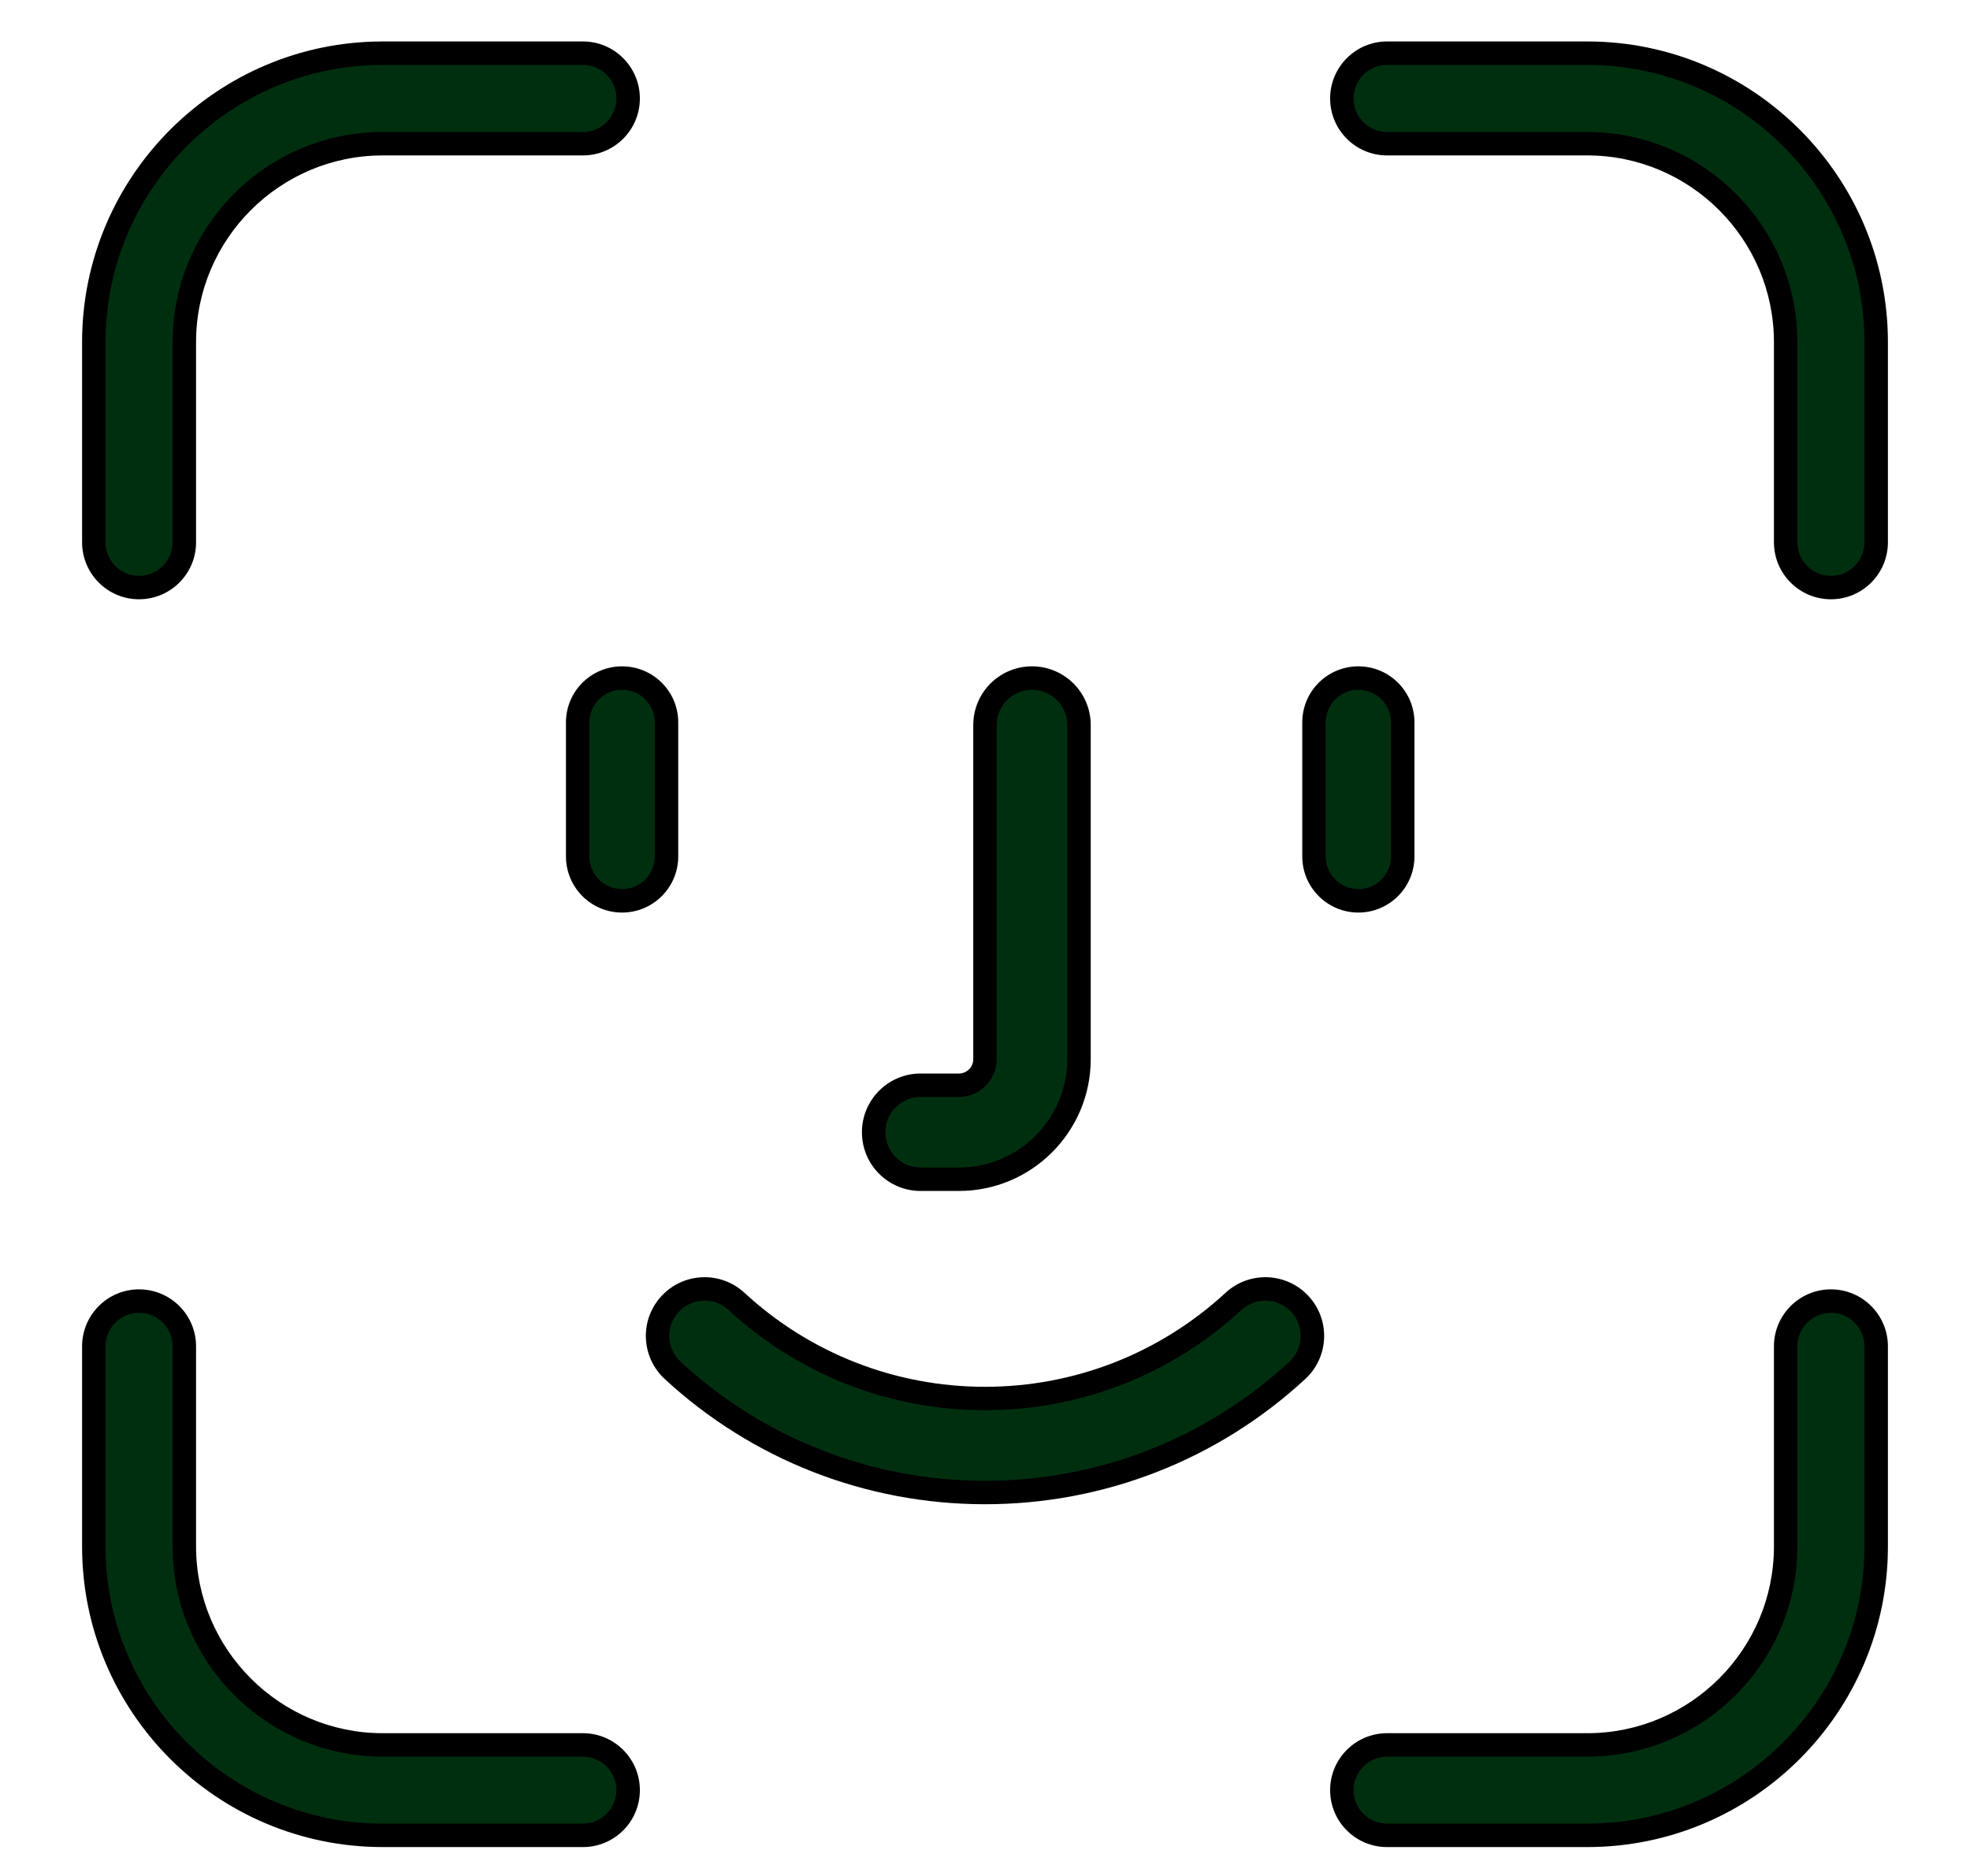 <svg width="21" height="20" viewBox="0 0 21 20" fill="none" xmlns="http://www.w3.org/2000/svg">
<path fill-rule="evenodd" clip-rule="evenodd" d="M1.965 5.781V3.648C1.965 2.481 2.914 1.532 4.08 1.532H6.214C6.48 1.532 6.696 1.316 6.696 1.05C6.696 0.783 6.48 0.567 6.214 0.567H4.08C2.382 0.567 1 1.949 1 3.648V5.781C1 6.048 1.216 6.264 1.482 6.264C1.749 6.264 1.965 6.048 1.965 5.781ZM6.214 18.603C6.48 18.603 6.696 18.819 6.696 19.085C6.696 19.352 6.48 19.567 6.214 19.567H4.08C2.382 19.567 1 18.186 1 16.487V14.354C1 14.087 1.216 13.871 1.482 13.871C1.749 13.871 1.965 14.087 1.965 14.354V16.487C1.965 17.654 2.914 18.603 4.08 18.603H6.214ZM20 14.354V16.487C20 18.186 18.618 19.567 16.92 19.567H14.786C14.52 19.567 14.304 19.352 14.304 19.085C14.304 18.819 14.52 18.603 14.786 18.603H16.92C18.086 18.603 19.035 17.654 19.035 16.487V14.354C19.035 14.087 19.251 13.871 19.518 13.871C19.784 13.871 20 14.087 20 14.354ZM20 3.648V5.781C20 6.048 19.784 6.264 19.518 6.264C19.251 6.264 19.035 6.048 19.035 5.781V3.648C19.035 2.481 18.086 1.532 16.92 1.532H14.786C14.52 1.532 14.304 1.316 14.304 1.05C14.304 0.783 14.52 0.567 14.786 0.567H16.92C18.618 0.567 20 1.949 20 3.648ZM13.829 14.61C14.033 14.422 14.045 14.106 13.857 13.902C13.669 13.699 13.353 13.687 13.149 13.874C12.426 14.542 11.485 14.91 10.5 14.91C9.515 14.91 8.574 14.542 7.851 13.874C7.647 13.687 7.33 13.699 7.143 13.902C6.955 14.106 6.967 14.422 7.171 14.61C8.08 15.45 9.262 15.912 10.5 15.912C11.738 15.912 12.92 15.45 13.829 14.61ZM11.502 7.73V11.292C11.502 11.998 10.928 12.572 10.222 12.572H9.813C9.537 12.572 9.312 12.348 9.312 12.071C9.312 11.795 9.537 11.57 9.813 11.57H10.222C10.375 11.57 10.5 11.445 10.5 11.292V7.73C10.5 7.453 10.724 7.229 11.001 7.229C11.278 7.229 11.502 7.453 11.502 7.73ZM14.953 9.13V7.702C14.953 7.44 14.741 7.229 14.48 7.229C14.219 7.229 14.007 7.44 14.007 7.702V9.13C14.007 9.392 14.219 9.604 14.48 9.604C14.741 9.604 14.953 9.392 14.953 9.13ZM6.158 9.13C6.158 9.392 6.37 9.604 6.631 9.604C6.893 9.604 7.105 9.392 7.105 9.13V7.702C7.105 7.44 6.893 7.229 6.631 7.229C6.37 7.229 6.158 7.44 6.158 7.702V9.13Z" fill="#002F0F"/>
<path fill-rule="evenodd" clip-rule="evenodd" d="M1.965 5.781V3.648C1.965 2.481 2.914 1.532 4.08 1.532H6.214C6.48 1.532 6.696 1.316 6.696 1.05C6.696 0.783 6.48 0.567 6.214 0.567H4.08C2.382 0.567 1 1.949 1 3.648V5.781C1 6.048 1.216 6.264 1.482 6.264C1.749 6.264 1.965 6.048 1.965 5.781ZM6.214 18.603C6.48 18.603 6.696 18.819 6.696 19.085C6.696 19.352 6.48 19.567 6.214 19.567H4.08C2.382 19.567 1 18.186 1 16.487V14.354C1 14.087 1.216 13.871 1.482 13.871C1.749 13.871 1.965 14.087 1.965 14.354V16.487C1.965 17.654 2.914 18.603 4.08 18.603H6.214ZM20 14.354V16.487C20 18.186 18.618 19.567 16.92 19.567H14.786C14.52 19.567 14.304 19.352 14.304 19.085C14.304 18.819 14.52 18.603 14.786 18.603H16.92C18.086 18.603 19.035 17.654 19.035 16.487V14.354C19.035 14.087 19.251 13.871 19.518 13.871C19.784 13.871 20 14.087 20 14.354ZM20 3.648V5.781C20 6.048 19.784 6.264 19.518 6.264C19.251 6.264 19.035 6.048 19.035 5.781V3.648C19.035 2.481 18.086 1.532 16.92 1.532H14.786C14.52 1.532 14.304 1.316 14.304 1.05C14.304 0.783 14.52 0.567 14.786 0.567H16.92C18.618 0.567 20 1.949 20 3.648ZM13.829 14.61C14.033 14.422 14.045 14.106 13.857 13.902C13.669 13.699 13.353 13.687 13.149 13.874C12.426 14.542 11.485 14.91 10.5 14.91C9.515 14.91 8.574 14.542 7.851 13.874C7.647 13.687 7.33 13.699 7.143 13.902C6.955 14.106 6.967 14.422 7.171 14.61C8.08 15.45 9.262 15.912 10.5 15.912C11.738 15.912 12.92 15.45 13.829 14.61ZM11.502 7.73V11.292C11.502 11.998 10.928 12.572 10.222 12.572H9.813C9.537 12.572 9.312 12.348 9.312 12.071C9.312 11.795 9.537 11.57 9.813 11.57H10.222C10.375 11.57 10.5 11.445 10.5 11.292V7.73C10.5 7.453 10.724 7.229 11.001 7.229C11.278 7.229 11.502 7.453 11.502 7.73ZM14.953 9.13V7.702C14.953 7.44 14.741 7.229 14.48 7.229C14.219 7.229 14.007 7.44 14.007 7.702V9.13C14.007 9.392 14.219 9.604 14.48 9.604C14.741 9.604 14.953 9.392 14.953 9.13ZM6.158 9.13C6.158 9.392 6.37 9.604 6.631 9.604C6.893 9.604 7.105 9.392 7.105 9.13V7.702C7.105 7.44 6.893 7.229 6.631 7.229C6.37 7.229 6.158 7.44 6.158 7.702V9.13Z" fill="#002F0F" fill-opacity="0.2"/>
<path fill-rule="evenodd" clip-rule="evenodd" d="M1.965 5.781V3.648C1.965 2.481 2.914 1.532 4.08 1.532H6.214C6.48 1.532 6.696 1.316 6.696 1.05C6.696 0.783 6.48 0.567 6.214 0.567H4.08C2.382 0.567 1 1.949 1 3.648V5.781C1 6.048 1.216 6.264 1.482 6.264C1.749 6.264 1.965 6.048 1.965 5.781ZM6.214 18.603C6.48 18.603 6.696 18.819 6.696 19.085C6.696 19.352 6.48 19.567 6.214 19.567H4.08C2.382 19.567 1 18.186 1 16.487V14.354C1 14.087 1.216 13.871 1.482 13.871C1.749 13.871 1.965 14.087 1.965 14.354V16.487C1.965 17.654 2.914 18.603 4.08 18.603H6.214ZM20 14.354V16.487C20 18.186 18.618 19.567 16.92 19.567H14.786C14.52 19.567 14.304 19.352 14.304 19.085C14.304 18.819 14.52 18.603 14.786 18.603H16.92C18.086 18.603 19.035 17.654 19.035 16.487V14.354C19.035 14.087 19.251 13.871 19.518 13.871C19.784 13.871 20 14.087 20 14.354ZM20 3.648V5.781C20 6.048 19.784 6.264 19.518 6.264C19.251 6.264 19.035 6.048 19.035 5.781V3.648C19.035 2.481 18.086 1.532 16.92 1.532H14.786C14.52 1.532 14.304 1.316 14.304 1.05C14.304 0.783 14.52 0.567 14.786 0.567H16.92C18.618 0.567 20 1.949 20 3.648ZM13.829 14.61C14.033 14.422 14.045 14.106 13.857 13.902C13.669 13.699 13.353 13.687 13.149 13.874C12.426 14.542 11.485 14.91 10.5 14.91C9.515 14.91 8.574 14.542 7.851 13.874C7.647 13.687 7.33 13.699 7.143 13.902C6.955 14.106 6.967 14.422 7.171 14.61C8.08 15.45 9.262 15.912 10.5 15.912C11.738 15.912 12.92 15.45 13.829 14.61ZM11.502 7.73V11.292C11.502 11.998 10.928 12.572 10.222 12.572H9.813C9.537 12.572 9.312 12.348 9.312 12.071C9.312 11.795 9.537 11.57 9.813 11.57H10.222C10.375 11.57 10.5 11.445 10.5 11.292V7.73C10.5 7.453 10.724 7.229 11.001 7.229C11.278 7.229 11.502 7.453 11.502 7.73ZM14.953 9.13V7.702C14.953 7.44 14.741 7.229 14.48 7.229C14.219 7.229 14.007 7.44 14.007 7.702V9.13C14.007 9.392 14.219 9.604 14.48 9.604C14.741 9.604 14.953 9.392 14.953 9.13ZM6.158 9.13C6.158 9.392 6.37 9.604 6.631 9.604C6.893 9.604 7.105 9.392 7.105 9.13V7.702C7.105 7.44 6.893 7.229 6.631 7.229C6.37 7.229 6.158 7.44 6.158 7.702V9.13Z" fill="#002F0F" fill-opacity="0.2"/>
<path fill-rule="evenodd" clip-rule="evenodd" d="M1.965 5.781V3.648C1.965 2.481 2.914 1.532 4.08 1.532H6.214C6.48 1.532 6.696 1.316 6.696 1.05C6.696 0.783 6.48 0.567 6.214 0.567H4.08C2.382 0.567 1 1.949 1 3.648V5.781C1 6.048 1.216 6.264 1.482 6.264C1.749 6.264 1.965 6.048 1.965 5.781ZM6.214 18.603C6.48 18.603 6.696 18.819 6.696 19.085C6.696 19.352 6.48 19.567 6.214 19.567H4.08C2.382 19.567 1 18.186 1 16.487V14.354C1 14.087 1.216 13.871 1.482 13.871C1.749 13.871 1.965 14.087 1.965 14.354V16.487C1.965 17.654 2.914 18.603 4.08 18.603H6.214ZM20 14.354V16.487C20 18.186 18.618 19.567 16.92 19.567H14.786C14.52 19.567 14.304 19.352 14.304 19.085C14.304 18.819 14.52 18.603 14.786 18.603H16.92C18.086 18.603 19.035 17.654 19.035 16.487V14.354C19.035 14.087 19.251 13.871 19.518 13.871C19.784 13.871 20 14.087 20 14.354ZM20 3.648V5.781C20 6.048 19.784 6.264 19.518 6.264C19.251 6.264 19.035 6.048 19.035 5.781V3.648C19.035 2.481 18.086 1.532 16.92 1.532H14.786C14.52 1.532 14.304 1.316 14.304 1.05C14.304 0.783 14.52 0.567 14.786 0.567H16.92C18.618 0.567 20 1.949 20 3.648ZM13.829 14.61C14.033 14.422 14.045 14.106 13.857 13.902C13.669 13.699 13.353 13.687 13.149 13.874C12.426 14.542 11.485 14.91 10.5 14.91C9.515 14.91 8.574 14.542 7.851 13.874C7.647 13.687 7.33 13.699 7.143 13.902C6.955 14.106 6.967 14.422 7.171 14.61C8.08 15.45 9.262 15.912 10.5 15.912C11.738 15.912 12.92 15.45 13.829 14.61ZM11.502 7.73V11.292C11.502 11.998 10.928 12.572 10.222 12.572H9.813C9.537 12.572 9.312 12.348 9.312 12.071C9.312 11.795 9.537 11.57 9.813 11.57H10.222C10.375 11.57 10.5 11.445 10.5 11.292V7.73C10.5 7.453 10.724 7.229 11.001 7.229C11.278 7.229 11.502 7.453 11.502 7.73ZM14.953 9.13V7.702C14.953 7.44 14.741 7.229 14.48 7.229C14.219 7.229 14.007 7.44 14.007 7.702V9.13C14.007 9.392 14.219 9.604 14.48 9.604C14.741 9.604 14.953 9.392 14.953 9.13ZM6.158 9.13C6.158 9.392 6.37 9.604 6.631 9.604C6.893 9.604 7.105 9.392 7.105 9.13V7.702C7.105 7.44 6.893 7.229 6.631 7.229C6.37 7.229 6.158 7.44 6.158 7.702V9.13Z" fill="#002F0F" fill-opacity="0.2"/>
<path fill-rule="evenodd" clip-rule="evenodd" d="M1.965 5.781V3.648C1.965 2.481 2.914 1.532 4.08 1.532H6.214C6.48 1.532 6.696 1.316 6.696 1.05C6.696 0.783 6.48 0.567 6.214 0.567H4.08C2.382 0.567 1 1.949 1 3.648V5.781C1 6.048 1.216 6.264 1.482 6.264C1.749 6.264 1.965 6.048 1.965 5.781ZM6.214 18.603C6.48 18.603 6.696 18.819 6.696 19.085C6.696 19.352 6.48 19.567 6.214 19.567H4.08C2.382 19.567 1 18.186 1 16.487V14.354C1 14.087 1.216 13.871 1.482 13.871C1.749 13.871 1.965 14.087 1.965 14.354V16.487C1.965 17.654 2.914 18.603 4.08 18.603H6.214ZM20 14.354V16.487C20 18.186 18.618 19.567 16.92 19.567H14.786C14.52 19.567 14.304 19.352 14.304 19.085C14.304 18.819 14.52 18.603 14.786 18.603H16.92C18.086 18.603 19.035 17.654 19.035 16.487V14.354C19.035 14.087 19.251 13.871 19.518 13.871C19.784 13.871 20 14.087 20 14.354ZM20 3.648V5.781C20 6.048 19.784 6.264 19.518 6.264C19.251 6.264 19.035 6.048 19.035 5.781V3.648C19.035 2.481 18.086 1.532 16.92 1.532H14.786C14.52 1.532 14.304 1.316 14.304 1.05C14.304 0.783 14.52 0.567 14.786 0.567H16.92C18.618 0.567 20 1.949 20 3.648ZM13.829 14.61C14.033 14.422 14.045 14.106 13.857 13.902C13.669 13.699 13.353 13.687 13.149 13.874C12.426 14.542 11.485 14.91 10.5 14.91C9.515 14.91 8.574 14.542 7.851 13.874C7.647 13.687 7.33 13.699 7.143 13.902C6.955 14.106 6.967 14.422 7.171 14.61C8.08 15.45 9.262 15.912 10.5 15.912C11.738 15.912 12.92 15.45 13.829 14.61ZM11.502 7.73V11.292C11.502 11.998 10.928 12.572 10.222 12.572H9.813C9.537 12.572 9.312 12.348 9.312 12.071C9.312 11.795 9.537 11.57 9.813 11.57H10.222C10.375 11.57 10.5 11.445 10.5 11.292V7.73C10.5 7.453 10.724 7.229 11.001 7.229C11.278 7.229 11.502 7.453 11.502 7.73ZM14.953 9.13V7.702C14.953 7.44 14.741 7.229 14.48 7.229C14.219 7.229 14.007 7.44 14.007 7.702V9.13C14.007 9.392 14.219 9.604 14.48 9.604C14.741 9.604 14.953 9.392 14.953 9.13ZM6.158 9.13C6.158 9.392 6.37 9.604 6.631 9.604C6.893 9.604 7.105 9.392 7.105 9.13V7.702C7.105 7.44 6.893 7.229 6.631 7.229C6.37 7.229 6.158 7.44 6.158 7.702V9.13Z" fill="#002F0F" fill-opacity="0.2"/>
<path fill-rule="evenodd" clip-rule="evenodd" d="M1.965 5.781V3.648C1.965 2.481 2.914 1.532 4.08 1.532H6.214C6.48 1.532 6.696 1.316 6.696 1.05C6.696 0.783 6.48 0.567 6.214 0.567H4.08C2.382 0.567 1 1.949 1 3.648V5.781C1 6.048 1.216 6.264 1.482 6.264C1.749 6.264 1.965 6.048 1.965 5.781ZM6.214 18.603C6.48 18.603 6.696 18.819 6.696 19.085C6.696 19.352 6.48 19.567 6.214 19.567H4.08C2.382 19.567 1 18.186 1 16.487V14.354C1 14.087 1.216 13.871 1.482 13.871C1.749 13.871 1.965 14.087 1.965 14.354V16.487C1.965 17.654 2.914 18.603 4.08 18.603H6.214ZM20 14.354V16.487C20 18.186 18.618 19.567 16.92 19.567H14.786C14.52 19.567 14.304 19.352 14.304 19.085C14.304 18.819 14.52 18.603 14.786 18.603H16.92C18.086 18.603 19.035 17.654 19.035 16.487V14.354C19.035 14.087 19.251 13.871 19.518 13.871C19.784 13.871 20 14.087 20 14.354ZM20 3.648V5.781C20 6.048 19.784 6.264 19.518 6.264C19.251 6.264 19.035 6.048 19.035 5.781V3.648C19.035 2.481 18.086 1.532 16.92 1.532H14.786C14.52 1.532 14.304 1.316 14.304 1.05C14.304 0.783 14.52 0.567 14.786 0.567H16.92C18.618 0.567 20 1.949 20 3.648ZM13.829 14.61C14.033 14.422 14.045 14.106 13.857 13.902C13.669 13.699 13.353 13.687 13.149 13.874C12.426 14.542 11.485 14.91 10.5 14.91C9.515 14.91 8.574 14.542 7.851 13.874C7.647 13.687 7.33 13.699 7.143 13.902C6.955 14.106 6.967 14.422 7.171 14.61C8.08 15.45 9.262 15.912 10.5 15.912C11.738 15.912 12.92 15.45 13.829 14.61ZM11.502 7.73V11.292C11.502 11.998 10.928 12.572 10.222 12.572H9.813C9.537 12.572 9.312 12.348 9.312 12.071C9.312 11.795 9.537 11.57 9.813 11.57H10.222C10.375 11.57 10.5 11.445 10.5 11.292V7.73C10.5 7.453 10.724 7.229 11.001 7.229C11.278 7.229 11.502 7.453 11.502 7.73ZM14.953 9.13V7.702C14.953 7.44 14.741 7.229 14.48 7.229C14.219 7.229 14.007 7.44 14.007 7.702V9.13C14.007 9.392 14.219 9.604 14.48 9.604C14.741 9.604 14.953 9.392 14.953 9.13ZM6.158 9.13C6.158 9.392 6.37 9.604 6.631 9.604C6.893 9.604 7.105 9.392 7.105 9.13V7.702C7.105 7.44 6.893 7.229 6.631 7.229C6.37 7.229 6.158 7.44 6.158 7.702V9.13Z" fill="#002F0F" fill-opacity="0.2"/>
<path fill-rule="evenodd" clip-rule="evenodd" d="M1.965 5.781V3.648C1.965 2.481 2.914 1.532 4.08 1.532H6.214C6.48 1.532 6.696 1.316 6.696 1.05C6.696 0.783 6.48 0.567 6.214 0.567H4.08C2.382 0.567 1 1.949 1 3.648V5.781C1 6.048 1.216 6.264 1.482 6.264C1.749 6.264 1.965 6.048 1.965 5.781ZM6.214 18.603C6.48 18.603 6.696 18.819 6.696 19.085C6.696 19.352 6.48 19.567 6.214 19.567H4.08C2.382 19.567 1 18.186 1 16.487V14.354C1 14.087 1.216 13.871 1.482 13.871C1.749 13.871 1.965 14.087 1.965 14.354V16.487C1.965 17.654 2.914 18.603 4.08 18.603H6.214ZM20 14.354V16.487C20 18.186 18.618 19.567 16.92 19.567H14.786C14.52 19.567 14.304 19.352 14.304 19.085C14.304 18.819 14.52 18.603 14.786 18.603H16.92C18.086 18.603 19.035 17.654 19.035 16.487V14.354C19.035 14.087 19.251 13.871 19.518 13.871C19.784 13.871 20 14.087 20 14.354ZM20 3.648V5.781C20 6.048 19.784 6.264 19.518 6.264C19.251 6.264 19.035 6.048 19.035 5.781V3.648C19.035 2.481 18.086 1.532 16.92 1.532H14.786C14.52 1.532 14.304 1.316 14.304 1.05C14.304 0.783 14.52 0.567 14.786 0.567H16.92C18.618 0.567 20 1.949 20 3.648ZM13.829 14.61C14.033 14.422 14.045 14.106 13.857 13.902C13.669 13.699 13.353 13.687 13.149 13.874C12.426 14.542 11.485 14.91 10.5 14.91C9.515 14.91 8.574 14.542 7.851 13.874C7.647 13.687 7.33 13.699 7.143 13.902C6.955 14.106 6.967 14.422 7.171 14.61C8.08 15.45 9.262 15.912 10.5 15.912C11.738 15.912 12.92 15.45 13.829 14.61ZM11.502 7.73V11.292C11.502 11.998 10.928 12.572 10.222 12.572H9.813C9.537 12.572 9.312 12.348 9.312 12.071C9.312 11.795 9.537 11.57 9.813 11.57H10.222C10.375 11.57 10.5 11.445 10.5 11.292V7.73C10.5 7.453 10.724 7.229 11.001 7.229C11.278 7.229 11.502 7.453 11.502 7.73ZM14.953 9.13V7.702C14.953 7.44 14.741 7.229 14.48 7.229C14.219 7.229 14.007 7.44 14.007 7.702V9.13C14.007 9.392 14.219 9.604 14.48 9.604C14.741 9.604 14.953 9.392 14.953 9.13ZM6.158 9.13C6.158 9.392 6.37 9.604 6.631 9.604C6.893 9.604 7.105 9.392 7.105 9.13V7.702C7.105 7.44 6.893 7.229 6.631 7.229C6.37 7.229 6.158 7.44 6.158 7.702V9.13Z" fill="#002F0F" fill-opacity="0.2"/>
<path fill-rule="evenodd" clip-rule="evenodd" d="M1.965 5.781V3.648C1.965 2.481 2.914 1.532 4.08 1.532H6.214C6.48 1.532 6.696 1.316 6.696 1.05C6.696 0.783 6.48 0.567 6.214 0.567H4.08C2.382 0.567 1 1.949 1 3.648V5.781C1 6.048 1.216 6.264 1.482 6.264C1.749 6.264 1.965 6.048 1.965 5.781ZM6.214 18.603C6.48 18.603 6.696 18.819 6.696 19.085C6.696 19.352 6.48 19.567 6.214 19.567H4.08C2.382 19.567 1 18.186 1 16.487V14.354C1 14.087 1.216 13.871 1.482 13.871C1.749 13.871 1.965 14.087 1.965 14.354V16.487C1.965 17.654 2.914 18.603 4.08 18.603H6.214ZM20 14.354V16.487C20 18.186 18.618 19.567 16.92 19.567H14.786C14.52 19.567 14.304 19.352 14.304 19.085C14.304 18.819 14.52 18.603 14.786 18.603H16.92C18.086 18.603 19.035 17.654 19.035 16.487V14.354C19.035 14.087 19.251 13.871 19.518 13.871C19.784 13.871 20 14.087 20 14.354ZM20 3.648V5.781C20 6.048 19.784 6.264 19.518 6.264C19.251 6.264 19.035 6.048 19.035 5.781V3.648C19.035 2.481 18.086 1.532 16.92 1.532H14.786C14.52 1.532 14.304 1.316 14.304 1.05C14.304 0.783 14.52 0.567 14.786 0.567H16.92C18.618 0.567 20 1.949 20 3.648ZM13.829 14.61C14.033 14.422 14.045 14.106 13.857 13.902C13.669 13.699 13.353 13.687 13.149 13.874C12.426 14.542 11.485 14.91 10.5 14.91C9.515 14.91 8.574 14.542 7.851 13.874C7.647 13.687 7.33 13.699 7.143 13.902C6.955 14.106 6.967 14.422 7.171 14.61C8.08 15.45 9.262 15.912 10.5 15.912C11.738 15.912 12.92 15.45 13.829 14.61ZM11.502 7.73V11.292C11.502 11.998 10.928 12.572 10.222 12.572H9.813C9.537 12.572 9.312 12.348 9.312 12.071C9.312 11.795 9.537 11.57 9.813 11.57H10.222C10.375 11.57 10.5 11.445 10.5 11.292V7.73C10.5 7.453 10.724 7.229 11.001 7.229C11.278 7.229 11.502 7.453 11.502 7.73ZM14.953 9.13V7.702C14.953 7.44 14.741 7.229 14.48 7.229C14.219 7.229 14.007 7.44 14.007 7.702V9.13C14.007 9.392 14.219 9.604 14.48 9.604C14.741 9.604 14.953 9.392 14.953 9.13ZM6.158 9.13C6.158 9.392 6.37 9.604 6.631 9.604C6.893 9.604 7.105 9.392 7.105 9.13V7.702C7.105 7.44 6.893 7.229 6.631 7.229C6.37 7.229 6.158 7.44 6.158 7.702V9.13Z" fill="#002F0F" fill-opacity="0.2"/>
<path d="M13.857 13.902L13.949 13.818L13.949 13.818L13.857 13.902ZM13.829 14.61L13.914 14.702L13.914 14.702L13.829 14.61ZM13.149 13.874L13.065 13.782L13.065 13.782L13.149 13.874ZM7.851 13.874L7.935 13.782L7.935 13.782L7.851 13.874ZM7.143 13.902L7.051 13.818L7.051 13.818L7.143 13.902ZM7.171 14.61L7.086 14.702L7.086 14.702L7.171 14.61ZM1.84 3.648V5.781H2.09V3.648H1.84ZM4.08 1.407C2.845 1.407 1.84 2.412 1.84 3.648H2.09C2.09 2.55 2.983 1.657 4.08 1.657V1.407ZM6.214 1.407H4.08V1.657H6.214V1.407ZM6.571 1.05C6.571 1.247 6.411 1.407 6.214 1.407V1.657C6.549 1.657 6.821 1.385 6.821 1.05H6.571ZM6.214 0.692C6.411 0.692 6.571 0.852 6.571 1.05H6.821C6.821 0.714 6.549 0.442 6.214 0.442V0.692ZM4.08 0.692H6.214V0.442H4.08V0.692ZM1.125 3.648C1.125 2.018 2.451 0.692 4.08 0.692V0.442C2.313 0.442 0.875 1.88 0.875 3.648H1.125ZM1.125 5.781V3.648H0.875V5.781H1.125ZM1.482 6.139C1.285 6.139 1.125 5.979 1.125 5.781H0.875C0.875 6.117 1.147 6.389 1.482 6.389V6.139ZM1.84 5.781C1.84 5.979 1.68 6.139 1.482 6.139V6.389C1.818 6.389 2.09 6.117 2.09 5.781H1.84ZM6.821 19.085C6.821 18.75 6.549 18.478 6.214 18.478V18.728C6.411 18.728 6.571 18.888 6.571 19.085H6.821ZM6.214 19.692C6.549 19.692 6.821 19.421 6.821 19.085H6.571C6.571 19.282 6.411 19.442 6.214 19.442V19.692ZM4.08 19.692H6.214V19.442H4.08V19.692ZM0.875 16.487C0.875 18.255 2.313 19.692 4.08 19.692V19.442C2.451 19.442 1.125 18.117 1.125 16.487H0.875ZM0.875 14.354V16.487H1.125V14.354H0.875ZM1.482 13.746C1.147 13.746 0.875 14.018 0.875 14.354H1.125C1.125 14.156 1.285 13.996 1.482 13.996V13.746ZM2.09 14.354C2.09 14.018 1.818 13.746 1.482 13.746V13.996C1.68 13.996 1.84 14.156 1.84 14.354H2.09ZM2.09 16.487V14.354H1.84V16.487H2.09ZM4.08 18.478C2.983 18.478 2.09 17.585 2.09 16.487H1.84C1.84 17.723 2.845 18.728 4.08 18.728V18.478ZM6.214 18.478H4.08V18.728H6.214V18.478ZM20.125 16.487V14.354H19.875V16.487H20.125ZM16.92 19.692C18.687 19.692 20.125 18.255 20.125 16.487H19.875C19.875 18.117 18.549 19.442 16.92 19.442V19.692ZM14.786 19.692H16.92V19.442H14.786V19.692ZM14.179 19.085C14.179 19.421 14.451 19.692 14.786 19.692V19.442C14.589 19.442 14.429 19.282 14.429 19.085H14.179ZM14.786 18.478C14.451 18.478 14.179 18.75 14.179 19.085H14.429C14.429 18.888 14.589 18.728 14.786 18.728V18.478ZM16.92 18.478H14.786V18.728H16.92V18.478ZM18.91 16.487C18.91 17.585 18.017 18.478 16.92 18.478V18.728C18.155 18.728 19.16 17.723 19.16 16.487H18.91ZM18.91 14.354V16.487H19.16V14.354H18.91ZM19.518 13.746C19.182 13.746 18.91 14.018 18.91 14.354H19.16C19.16 14.156 19.32 13.996 19.518 13.996V13.746ZM20.125 14.354C20.125 14.018 19.853 13.746 19.518 13.746V13.996C19.715 13.996 19.875 14.156 19.875 14.354H20.125ZM20.125 5.781V3.648H19.875V5.781H20.125ZM19.518 6.389C19.853 6.389 20.125 6.117 20.125 5.781H19.875C19.875 5.979 19.715 6.139 19.518 6.139V6.389ZM18.91 5.781C18.91 6.117 19.182 6.389 19.518 6.389V6.139C19.32 6.139 19.16 5.979 19.16 5.781H18.91ZM18.91 3.648V5.781H19.16V3.648H18.91ZM16.92 1.657C18.017 1.657 18.91 2.55 18.91 3.648H19.16C19.16 2.412 18.155 1.407 16.92 1.407V1.657ZM14.786 1.657H16.92V1.407H14.786V1.657ZM14.179 1.05C14.179 1.385 14.451 1.657 14.786 1.657V1.407C14.589 1.407 14.429 1.247 14.429 1.05H14.179ZM14.786 0.442C14.451 0.442 14.179 0.714 14.179 1.05H14.429C14.429 0.852 14.589 0.692 14.786 0.692V0.442ZM16.92 0.442H14.786V0.692H16.92V0.442ZM20.125 3.648C20.125 1.88 18.687 0.442 16.92 0.442V0.692C18.549 0.692 19.875 2.018 19.875 3.648H20.125ZM13.765 13.987C13.906 14.14 13.897 14.378 13.744 14.518L13.914 14.702C14.168 14.467 14.184 14.072 13.949 13.818L13.765 13.987ZM13.234 13.966C13.387 13.825 13.624 13.835 13.765 13.987L13.949 13.818C13.714 13.564 13.319 13.548 13.065 13.782L13.234 13.966ZM10.5 15.035C11.517 15.035 12.488 14.655 13.234 13.966L13.065 13.782C12.364 14.429 11.454 14.785 10.5 14.785V15.035ZM7.766 13.966C8.512 14.655 9.483 15.035 10.5 15.035V14.785C9.546 14.785 8.635 14.429 7.935 13.782L7.766 13.966ZM7.234 13.987C7.375 13.835 7.613 13.825 7.766 13.966L7.935 13.782C7.681 13.548 7.285 13.564 7.051 13.818L7.234 13.987ZM7.256 14.518C7.103 14.378 7.094 14.14 7.234 13.987L7.051 13.818C6.816 14.072 6.832 14.467 7.086 14.702L7.256 14.518ZM10.5 15.787C9.293 15.787 8.141 15.337 7.256 14.518L7.086 14.702C8.018 15.563 9.231 16.037 10.5 16.037V15.787ZM13.744 14.518C12.859 15.337 11.707 15.787 10.5 15.787V16.037C11.769 16.037 12.982 15.563 13.914 14.702L13.744 14.518ZM11.627 11.292V7.73H11.377V11.292H11.627ZM10.222 12.697C10.997 12.697 11.627 12.067 11.627 11.292H11.377C11.377 11.929 10.859 12.447 10.222 12.447V12.697ZM9.813 12.697H10.222V12.447H9.813V12.697ZM9.188 12.071C9.188 12.417 9.468 12.697 9.813 12.697V12.447C9.606 12.447 9.438 12.279 9.438 12.071H9.188ZM9.813 11.445C9.468 11.445 9.188 11.726 9.188 12.071H9.438C9.438 11.864 9.606 11.695 9.813 11.695V11.445ZM10.222 11.445H9.813V11.695H10.222V11.445ZM10.375 11.292C10.375 11.377 10.306 11.445 10.222 11.445V11.695C10.444 11.695 10.625 11.515 10.625 11.292H10.375ZM10.375 7.73V11.292H10.625V7.73H10.375ZM11.001 7.104C10.655 7.104 10.375 7.384 10.375 7.73H10.625C10.625 7.522 10.793 7.354 11.001 7.354V7.104ZM11.627 7.73C11.627 7.384 11.347 7.104 11.001 7.104V7.354C11.209 7.354 11.377 7.522 11.377 7.73H11.627ZM14.828 7.702V9.13H15.078V7.702H14.828ZM14.48 7.354C14.672 7.354 14.828 7.509 14.828 7.702H15.078C15.078 7.371 14.81 7.104 14.48 7.104V7.354ZM14.132 7.702C14.132 7.509 14.288 7.354 14.48 7.354V7.104C14.15 7.104 13.882 7.371 13.882 7.702H14.132ZM14.132 9.13V7.702H13.882V9.13H14.132ZM14.48 9.479C14.288 9.479 14.132 9.323 14.132 9.13H13.882C13.882 9.461 14.15 9.729 14.48 9.729V9.479ZM14.828 9.13C14.828 9.323 14.672 9.479 14.48 9.479V9.729C14.81 9.729 15.078 9.461 15.078 9.13H14.828ZM6.631 9.479C6.439 9.479 6.283 9.323 6.283 9.13H6.033C6.033 9.461 6.301 9.729 6.631 9.729V9.479ZM6.98 9.13C6.98 9.323 6.824 9.479 6.631 9.479V9.729C6.962 9.729 7.23 9.461 7.23 9.13H6.98ZM6.98 7.702V9.13H7.23V7.702H6.98ZM6.631 7.354C6.824 7.354 6.98 7.509 6.98 7.702H7.23C7.23 7.371 6.962 7.104 6.631 7.104V7.354ZM6.283 7.702C6.283 7.509 6.439 7.354 6.631 7.354V7.104C6.301 7.104 6.033 7.371 6.033 7.702H6.283ZM6.283 9.13V7.702H6.033V9.13H6.283Z" fill="black"/>
</svg>
